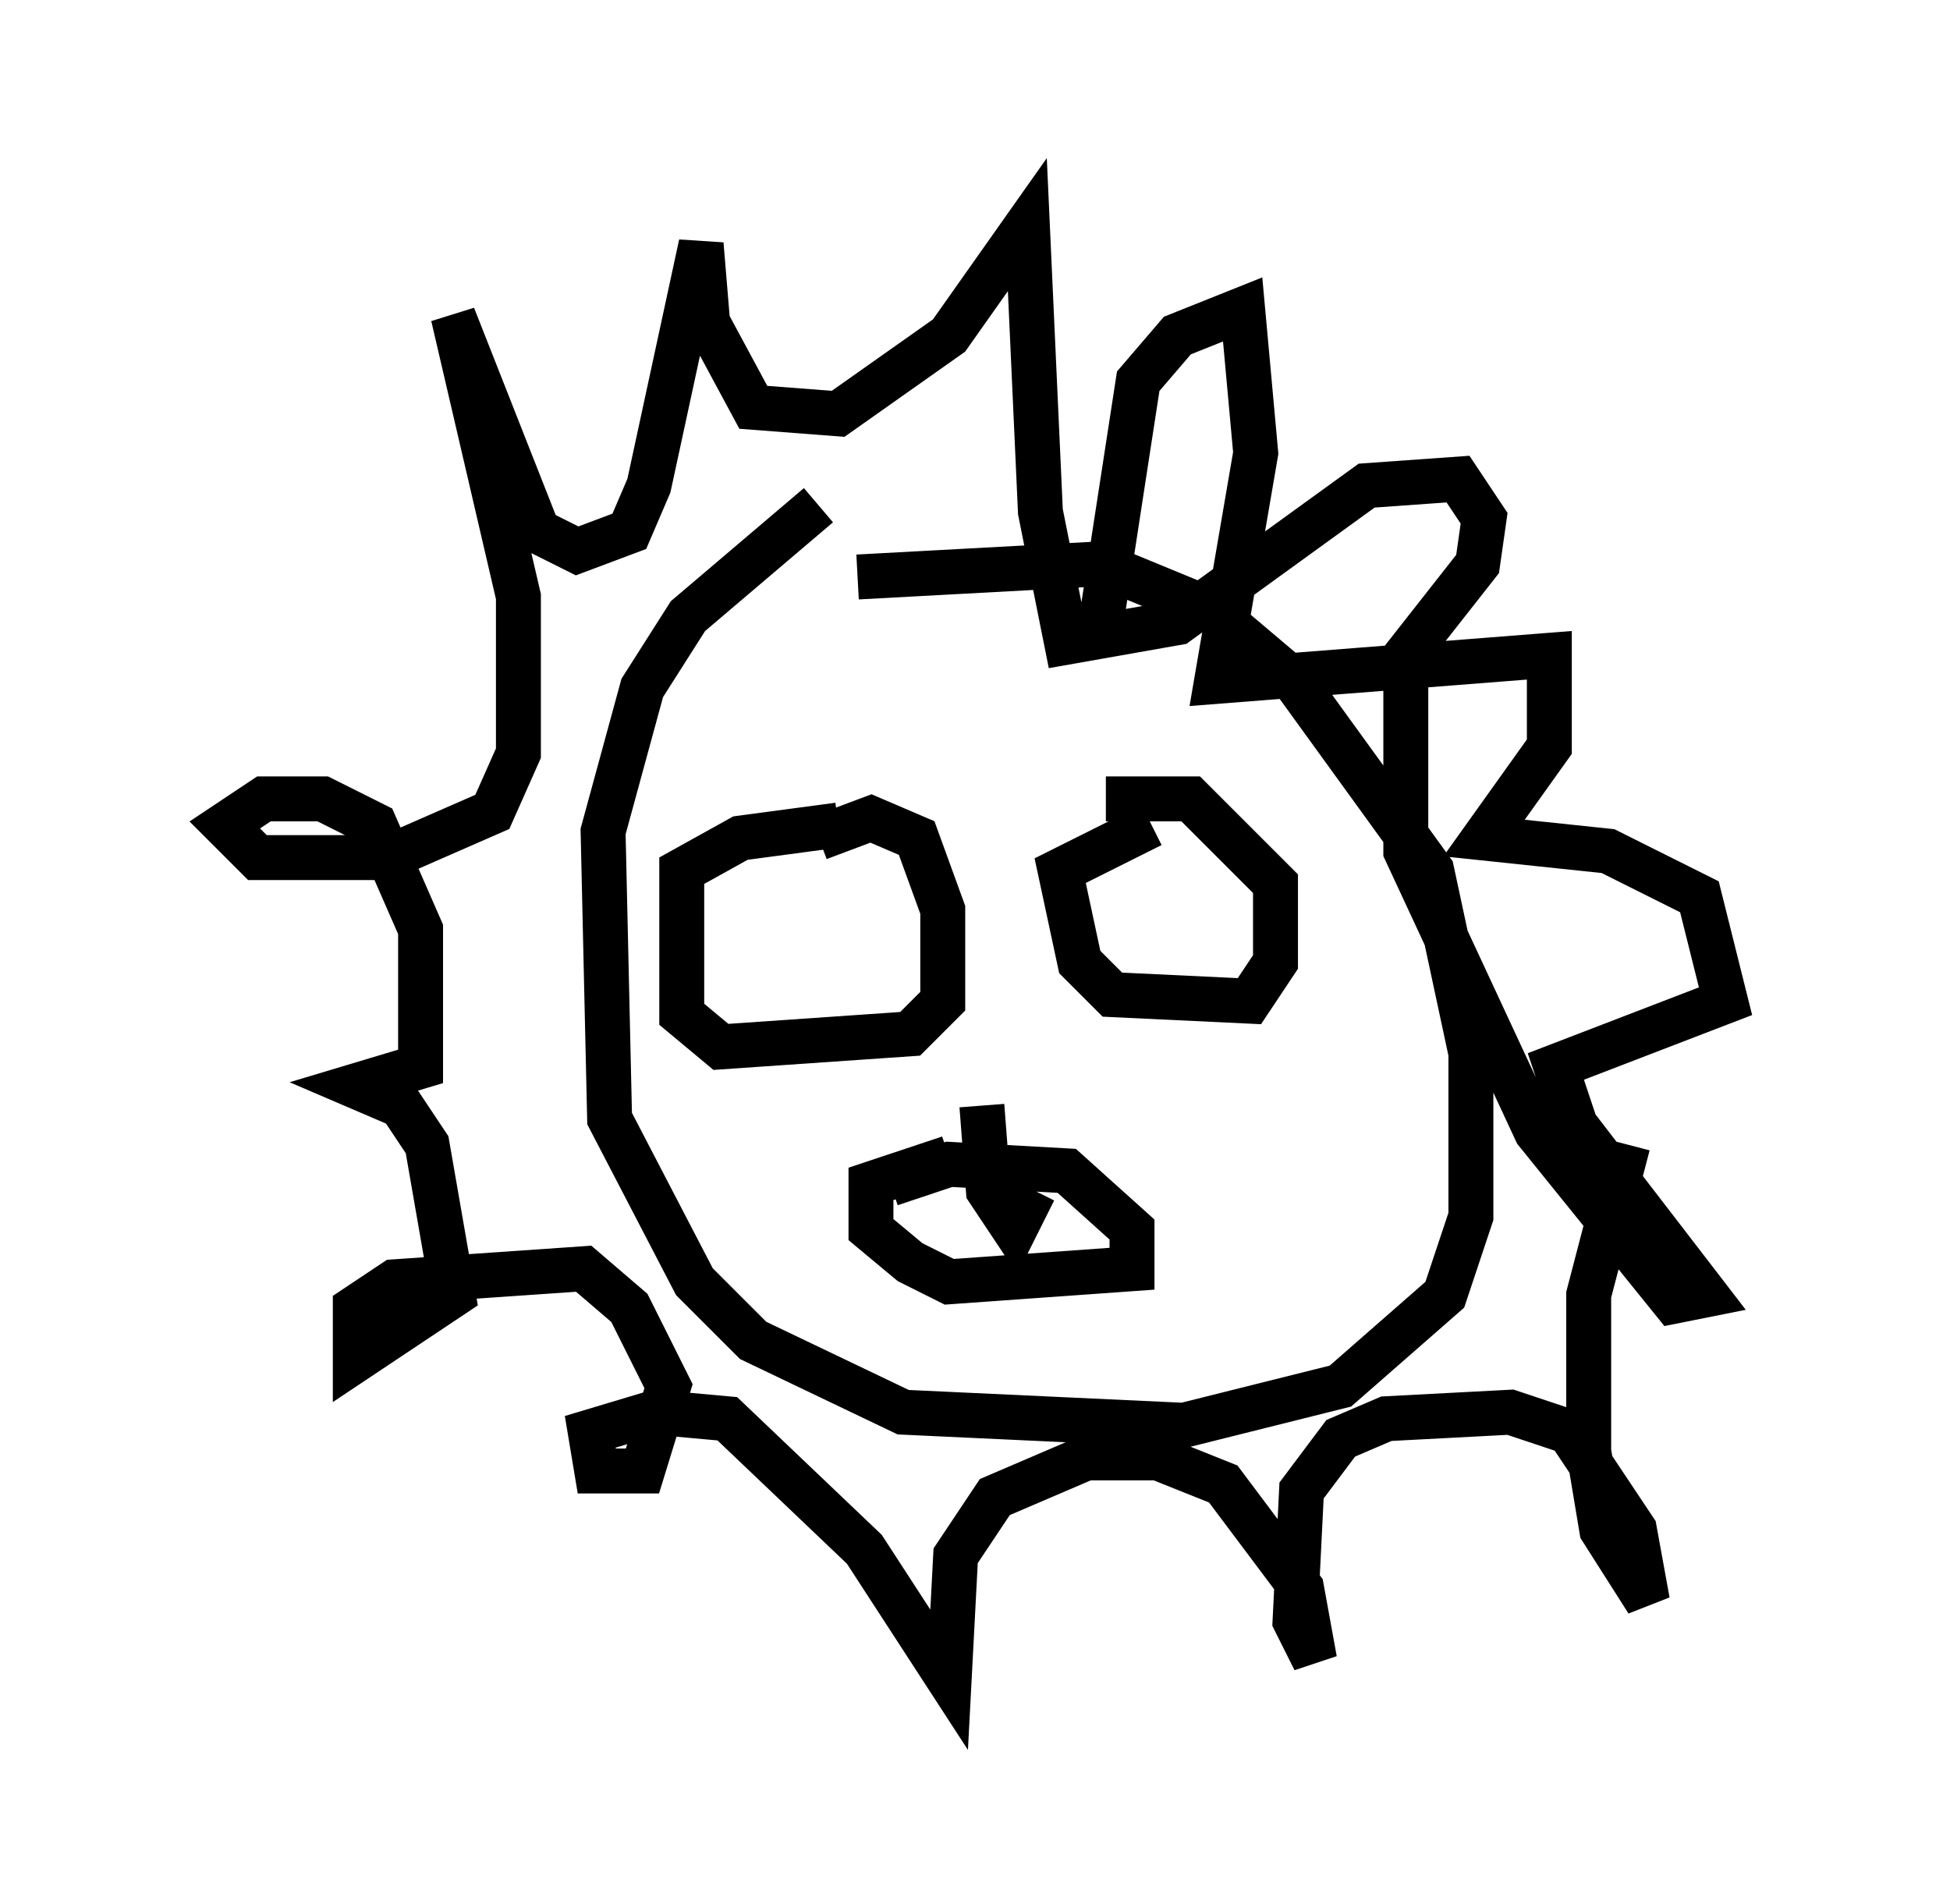<?xml version="1.0" encoding="utf-8" ?>
<svg baseProfile="full" height="42.391" version="1.1" width="43.408" xmlns="http://www.w3.org/2000/svg" xmlns:ev="http://www.w3.org/2001/xml-events" xmlns:xlink="http://www.w3.org/1999/xlink"><defs /><rect fill="white" height="42.391" width="43.408" x="0" y="0" /><path d="M17.637, 14.151 m1.453, -1.307 l5.374, -0.291 2.469, 1.017 l1.888, 1.598 3.05, 4.212 l0.872, 4.067 0.0, 3.631 l-0.581, 1.743 -2.324, 2.034 l-3.486, 0.872 -6.246, -0.291 l-3.341, -1.598 -1.307, -1.307 l-1.888, -3.631 -0.145, -6.391 l0.872, -3.196 1.017, -1.598 l2.905, -2.469 m6.246, 2.905 l0.872, -5.665 0.872, -1.017 l1.453, -0.581 0.291, 3.196 l-0.872, 5.084 7.408, -0.581 l0.0, 2.034 -1.453, 2.034 l2.76, 0.291 2.034, 1.017 l0.581, 2.324 -3.777, 1.453 l0.436, 1.307 2.905, 3.777 l-0.726, 0.145 -3.05, -3.777 l-2.905, -6.246 0.0, -4.358 l1.598, -2.034 0.145, -1.017 l-0.581, -0.872 -2.034, 0.145 l-4.212, 3.05 -2.469, 0.436 l-0.581, -2.905 -0.291, -6.391 l-1.743, 2.469 -2.469, 1.743 l-1.888, -0.145 -1.017, -1.888 l-0.145, -1.743 -1.162, 5.374 l-0.436, 1.017 -1.162, 0.436 l-0.872, -0.436 -1.888, -4.793 l1.453, 6.246 0.0, 3.486 l-0.581, 1.307 -2.324, 1.017 l-2.905, 0.0 -0.726, -0.726 l0.872, -0.581 1.307, 0.0 l1.162, 0.581 1.017, 2.324 l0.0, 3.05 -1.453, 0.436 l1.017, 0.436 0.581, 0.872 l0.581, 3.341 -2.179, 1.453 l0.0, -1.162 0.872, -0.581 l4.212, -0.291 1.017, 0.872 l0.872, 1.743 -0.581, 1.888 l-1.017, 0.0 -0.145, -0.872 l1.453, -0.436 1.598, 0.145 l3.05, 2.905 1.888, 2.905 l0.145, -2.76 0.872, -1.307 l2.034, -0.872 1.598, 0.0 l1.453, 0.581 1.743, 2.324 l0.291, 1.598 -0.436, -0.872 l0.145, -2.905 0.872, -1.162 l1.017, -0.436 2.76, -0.145 l1.307, 0.436 1.453, 2.179 l0.291, 1.598 -1.017, -1.598 l-0.291, -1.743 0.0, -3.486 l0.872, -3.341 m-11.62, -7.698 l1.888, 0.0 1.888, 1.888 l0.0, 1.743 -0.581, 0.872 l-3.05, -0.145 -0.726, -0.726 l-0.436, -2.034 2.034, -1.017 m-7.408, 0.291 l1.162, -0.436 1.017, 0.436 l0.581, 1.598 0.0, 2.034 l-0.726, 0.726 -4.212, 0.291 l-0.872, -0.726 0.0, -3.196 l1.307, -0.726 2.179, -0.291 m1.162, 7.989 l1.307, -0.436 2.615, 0.145 l1.453, 1.307 0.0, 0.872 l-4.067, 0.291 -0.872, -0.436 l-0.872, -0.726 0.0, -1.017 l1.743, -0.581 m1.888, 0.726 l-0.436, 0.872 -0.581, -0.872 l-0.145, -1.888 " fill="none" stroke="black" stroke-width="1" /></svg>